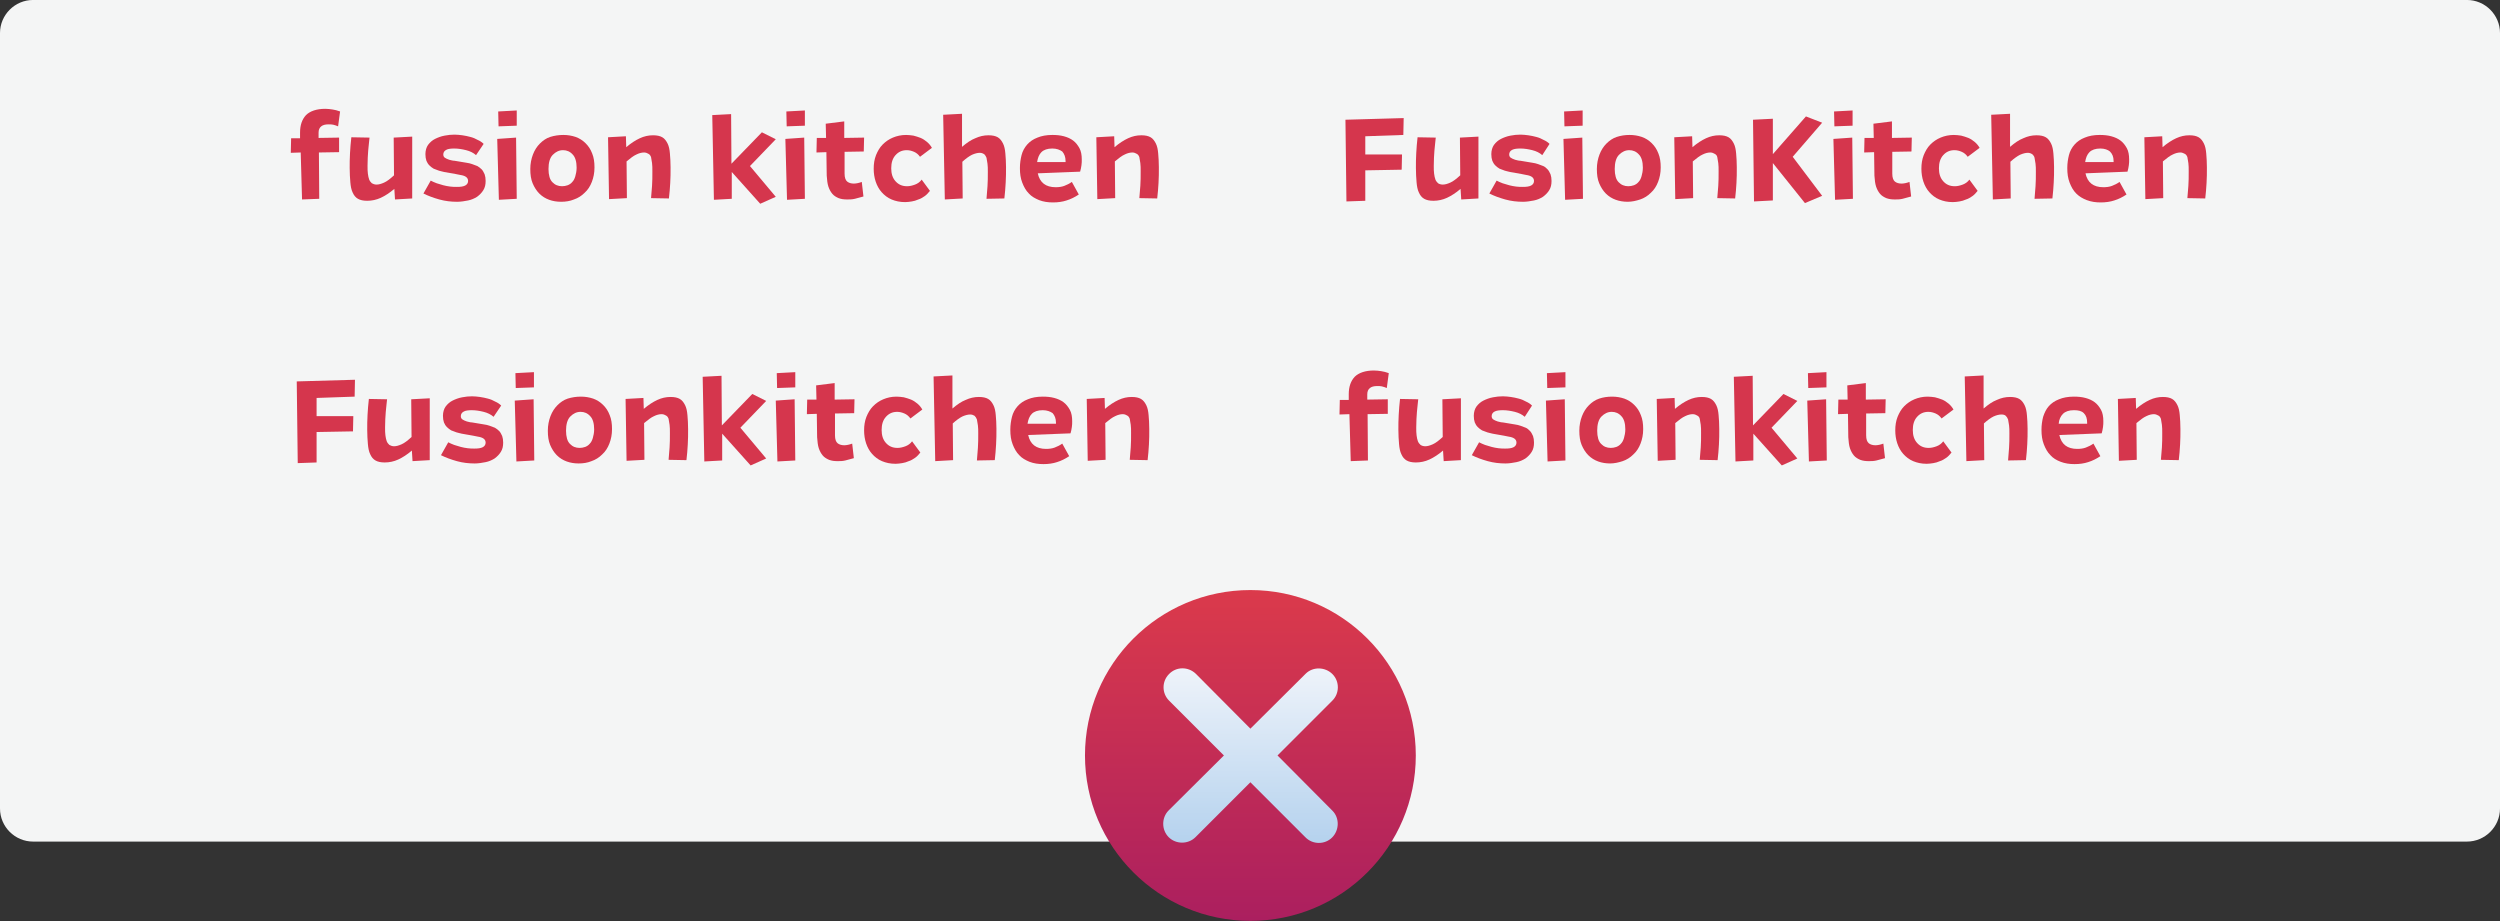 <?xml version="1.0" encoding="utf-8"?>
<!-- Generator: Adobe Illustrator 26.0.3, SVG Export Plug-In . SVG Version: 6.00 Build 0)  -->
<svg version="1.1" id="Layer_1" xmlns="http://www.w3.org/2000/svg" xmlns:xlink="http://www.w3.org/1999/xlink" x="0px" y="0px"
	 viewBox="0 0 755.7 278.4" style="enable-background:new 0 0 755.7 278.4;" xml:space="preserve">
<rect x="0" y="0" width="755.7" height="278.4" fill="#333333" stroke="none"/>
<style type="text/css">
	.st0{fill:#F4F5F5;}
	.st1{enable-background:new    ;}
	.st2{fill:#D5364D;}
	.st3{fill:url(#Ellipse_1391_00000014623614973593933190000005213587469283216287_);}
	.st4{fill-rule:evenodd;clip-rule:evenodd;fill:url(#Path_11388_00000161606677977187470830000014088200515661161622_);}
</style>
<g id="Group_17080" transform="translate(-1032 -7598.607)">
	<path id="Rectangle_6484" class="st0" d="M1042,7598.6h735.7c5.5,0,10,4.5,10,10V7843c0,5.5-4.5,10-10,10H1042c-5.5,0-10-4.5-10-10
		v-234.4C1032,7603.1,1036.5,7598.6,1042,7598.6z"/>
	<g class="st1">
		<path class="st2" d="M1134.5,7644.6l-6.1,0.1l0.1,14l-5.2,0.2l-0.4-14.2l-3,0.1l0.1-4.4h2.7l0-1.7c0-2.3,0.6-4,1.8-5.3
			c1.2-1.2,3.2-1.9,5.8-1.9c0.8,0,1.5,0.1,2.2,0.2c0.7,0.1,1.5,0.3,2.3,0.6l-0.6,4.5c-0.5-0.2-1-0.4-1.5-0.5
			c-0.4-0.1-0.9-0.1-1.4-0.1c-1,0-1.7,0.2-2.2,0.6s-0.8,1-0.8,1.9v1.6l6.2-0.1L1134.5,7644.6z"/>
		<path class="st2" d="M1156.6,7658.6l-5.2,0.3l-0.2-3.2c-1.4,1.2-2.8,2.1-4.1,2.7c-1.3,0.6-2.7,0.9-4.1,0.9c-1.2,0-2.1-0.2-2.8-0.6
			c-0.7-0.4-1.2-1-1.6-1.9c-0.4-0.8-0.6-1.9-0.7-3.1c-0.1-1.2-0.2-2.7-0.2-4.3c0-1.4,0-2.9,0.1-4.5c0.1-1.6,0.2-3.2,0.4-4.8l5.5,0.1
			c-0.1,1.3-0.3,2.5-0.4,3.9c-0.1,1.3-0.2,2.9-0.2,4.6c0,0.9,0,1.8,0.1,2.4c0.1,0.7,0.2,1.3,0.4,1.8c0.2,0.5,0.5,0.8,0.8,1.1
			c0.4,0.2,0.8,0.4,1.4,0.4c0.7,0,1.4-0.2,2.3-0.6c0.9-0.4,1.8-1.1,3-2.2l-0.1-11.4l5.6-0.3L1156.6,7658.6z"/>
		<path class="st2" d="M1175.9,7645.5c-0.8-0.7-1.8-1.2-3-1.5c-1.2-0.3-2.4-0.5-3.6-0.5c-1,0-1.9,0.1-2.4,0.4
			c-0.6,0.3-0.9,0.8-0.9,1.4c0,0.5,0.2,0.8,0.5,1c0.3,0.2,0.7,0.4,1.3,0.6c0.5,0.1,1,0.3,1.6,0.3c0.6,0.1,1.2,0.2,1.8,0.3
			c0.6,0.1,1.2,0.2,1.8,0.3c0.6,0.1,1.2,0.2,1.7,0.4c0.6,0.2,1.1,0.4,1.6,0.6c0.5,0.3,0.9,0.6,1.3,1c0.4,0.4,0.6,0.9,0.9,1.5
			c0.2,0.6,0.3,1.2,0.3,2c0,1.1-0.2,2-0.7,2.8c-0.5,0.8-1.1,1.4-1.9,2c-0.8,0.5-1.7,0.9-2.7,1.1c-1,0.2-2.2,0.4-3.3,0.4
			c-1.8,0-3.6-0.2-5.4-0.7c-1.8-0.5-3.4-1.1-4.8-1.8l2.2-3.9c0.5,0.3,1.1,0.5,1.8,0.8c0.7,0.2,1.3,0.4,2,0.6
			c0.7,0.2,1.4,0.3,2.1,0.4c0.7,0.1,1.4,0.1,2,0.1c1.1,0,1.9-0.1,2.5-0.4c0.6-0.3,0.9-0.8,0.9-1.4c0-0.5-0.2-0.9-0.6-1.2
			c-0.4-0.3-1-0.5-1.7-0.6c-0.4-0.1-0.9-0.2-1.5-0.3c-0.5-0.1-1.1-0.2-1.7-0.3c-0.6-0.1-1.2-0.2-1.7-0.3c-0.6-0.1-1.1-0.3-1.6-0.4
			c-0.5-0.2-1.1-0.4-1.6-0.6c-0.5-0.3-0.9-0.6-1.3-1c-0.4-0.4-0.7-0.9-0.9-1.4c-0.2-0.6-0.3-1.2-0.3-2c0-1.1,0.3-2.1,0.8-2.8
			c0.6-0.8,1.3-1.4,2.1-1.8s1.8-0.8,2.9-1c1-0.2,2-0.3,3-0.3c0.8,0,1.6,0.1,2.4,0.2c0.8,0.1,1.6,0.3,2.4,0.5s1.5,0.5,2.2,0.9
			c0.7,0.3,1.3,0.7,1.8,1.2L1175.9,7645.5z"/>
		<path class="st2" d="M1188.2,7658.7l-5.4,0.3l-0.5-18.4l5.7-0.4L1188.2,7658.7z M1188.2,7636.6l-5.5,0.2l-0.1-4.5l5.6-0.3V7636.6z
			"/>
		<path class="st2" d="M1202.3,7639.4c1.3,0,2.5,0.2,3.7,0.6c1.1,0.4,2.1,1,3,1.9s1.5,1.8,2,3.1c0.5,1.2,0.7,2.6,0.7,4.2
			c0,1.7-0.3,3.1-0.8,4.4s-1.2,2.4-2.2,3.3c-0.9,0.9-2,1.6-3.2,2c-1.2,0.5-2.5,0.7-3.9,0.7c-1.3,0-2.5-0.2-3.6-0.6s-2.1-1-3-1.9
			c-0.8-0.8-1.5-1.9-2-3.1c-0.5-1.2-0.7-2.6-0.7-4.3c0-1.6,0.3-3.1,0.8-4.4s1.2-2.4,2.1-3.3c0.9-0.9,1.9-1.6,3.1-2
			C1199.6,7639.6,1200.9,7639.4,1202.3,7639.4z M1202.2,7644c-1.2,0-2.2,0.5-3.1,1.4c-0.9,0.9-1.3,2.4-1.3,4.3
			c0,0.9,0.1,1.7,0.3,2.4c0.2,0.7,0.5,1.2,0.9,1.6c0.4,0.4,0.8,0.7,1.3,0.9c0.5,0.2,1,0.3,1.6,0.3c0.6,0,1.1-0.1,1.7-0.3
			c0.5-0.2,1-0.5,1.4-1c0.4-0.4,0.7-1,0.9-1.7c0.2-0.7,0.4-1.6,0.4-2.6c0-1.8-0.4-3.2-1.2-4C1204.3,7644.4,1203.3,7644,1202.2,7644z
			"/>
		<path class="st2" d="M1221.3,7643.1c1.4-1.2,2.8-2.1,4.1-2.7s2.6-0.9,4-0.9c1.2,0,2.1,0.2,2.8,0.6c0.7,0.4,1.2,1.1,1.6,1.9
			c0.4,0.8,0.6,1.8,0.7,3c0.1,1.2,0.2,2.6,0.2,4.2c0,1.6,0,3.2-0.1,4.7c-0.1,1.6-0.2,3.1-0.4,4.7l-5.4-0.1c0.1-1.2,0.2-2.5,0.3-3.7
			c0.1-1.3,0.1-2.8,0.1-4.4c0-0.9,0-1.8-0.1-2.5s-0.2-1.3-0.3-1.8c-0.2-0.5-0.4-0.8-0.8-1c-0.3-0.2-0.8-0.4-1.3-0.4
			c-0.7,0-1.5,0.2-2.3,0.6c-0.9,0.4-1.8,1.1-3,2.1l0.1,11.1l-5.4,0.3l-0.3-18.7l5.4-0.3L1221.3,7643.1z"/>
		<path class="st2" d="M1258.7,7648.8l7.8,9.3l-4.7,2.1l-8.6-9.6l0,8.1l-5.4,0.3l-0.5-25.6l5.7-0.3l0.1,15l9.2-9.5l4.2,2.1
			L1258.7,7648.8z"/>
		<path class="st2" d="M1275.3,7658.7l-5.4,0.3l-0.5-18.4l5.7-0.4L1275.3,7658.7z M1275.3,7636.6l-5.5,0.2l-0.1-4.5l5.6-0.3V7636.6z
			"/>
		<path class="st2" d="M1293.1,7644.4l-5.8,0.1l0,6.6c0,1.2,0.3,2,0.8,2.4s1.2,0.6,2,0.6c0.7,0,1.6-0.2,2.4-0.5l0.5,4.4
			c-1,0.3-1.8,0.5-2.6,0.7c-0.8,0.2-1.6,0.2-2.3,0.2c-1,0-1.8-0.1-2.6-0.4c-0.7-0.3-1.4-0.7-1.9-1.3c-0.5-0.6-0.9-1.3-1.2-2.2
			s-0.4-2-0.5-3.3l-0.1-7.1l-3,0.1l0.1-4.4l2.8,0l-0.1-4.3l5.6-0.7v5l6-0.1L1293.1,7644.4z"/>
		<path class="st2" d="M1310.1,7646c-0.5-0.7-1.1-1.2-1.8-1.5c-0.7-0.3-1.4-0.5-2.2-0.5c-1.4,0-2.5,0.5-3.4,1.5
			c-0.9,1-1.3,2.3-1.3,4c0,1.6,0.4,2.9,1.3,3.9c0.9,1,2,1.5,3.5,1.5c0.8,0,1.6-0.2,2.4-0.5c0.8-0.3,1.5-0.8,2-1.5l2.5,3.4
			c-0.5,0.6-1,1.2-1.6,1.6c-0.6,0.4-1.2,0.8-1.9,1c-0.7,0.3-1.3,0.5-2,0.6c-0.7,0.1-1.3,0.2-2,0.2c-1.6,0-2.9-0.3-4.1-0.8
			c-1.2-0.5-2.2-1.3-3-2.2c-0.8-0.9-1.4-2-1.8-3.2c-0.4-1.2-0.6-2.5-0.6-3.9c0-1.5,0.2-2.8,0.7-4.1c0.5-1.2,1.1-2.3,2-3.2
			c0.9-0.9,1.9-1.6,3.1-2.1s2.5-0.8,4-0.8c0.7,0,1.5,0.1,2.2,0.2c0.7,0.2,1.5,0.4,2.2,0.7c0.7,0.3,1.3,0.7,1.9,1.2
			c0.6,0.5,1.1,1.1,1.5,1.8L1310.1,7646z"/>
		<path class="st2" d="M1330.2,7658.7c0.1-1.3,0.2-2.5,0.3-3.8c0.1-1.3,0.1-2.8,0.1-4.4c0-0.9,0-1.7-0.1-2.4s-0.2-1.3-0.3-1.8
			c-0.2-0.5-0.4-0.8-0.7-1.1c-0.3-0.2-0.8-0.4-1.3-0.4c-0.7,0-1.5,0.2-2.4,0.6c-0.8,0.4-1.8,1.1-2.9,2.1l0.1,11.1l-5.4,0.3
			l-0.5-25.6l5.7-0.3l0,10c1.4-1.2,2.7-2.1,4-2.6c1.3-0.6,2.6-0.9,4-0.9c1.2,0,2.1,0.2,2.8,0.6c0.7,0.4,1.2,1.1,1.6,1.9
			s0.6,1.8,0.7,3c0.1,1.2,0.2,2.6,0.2,4.1c0,1.6,0,3.2-0.1,4.7c-0.1,1.6-0.2,3.2-0.4,4.8L1330.2,7658.7z"/>
		<path class="st2" d="M1345.7,7651c0.6,2.8,2.4,4.2,5.4,4.2c0.9,0,1.8-0.1,2.6-0.4c0.8-0.3,1.6-0.7,2.3-1.2l2.1,3.8
			c-1.2,0.8-2.4,1.4-3.7,1.8c-1.2,0.4-2.6,0.6-4.1,0.6c-1.5,0-2.9-0.2-4.2-0.7c-1.2-0.5-2.3-1.1-3.1-2c-0.9-0.9-1.5-2-2-3.3
			c-0.5-1.3-0.7-2.7-0.7-4.4c0-1.4,0.2-2.7,0.5-3.9s0.9-2.3,1.7-3.2c0.8-0.9,1.8-1.6,3.1-2.1c1.2-0.5,2.7-0.8,4.5-0.8
			c1.2,0,2.4,0.1,3.5,0.4c1.1,0.3,2,0.7,2.8,1.3c0.8,0.6,1.4,1.4,1.9,2.3c0.5,0.9,0.7,2.1,0.7,3.4c0,0.6,0,1.2-0.1,1.8
			s-0.2,1.3-0.4,1.9L1345.7,7651z M1350.1,7643.5c-1.5,0-2.6,0.4-3.3,1.1c-0.7,0.7-1.1,1.7-1.3,3l8.6,0v-0.3c0-1.3-0.4-2.2-1-2.9
			C1352.4,7643.9,1351.4,7643.5,1350.1,7643.5z"/>
		<path class="st2" d="M1368.9,7643.1c1.4-1.2,2.8-2.1,4.1-2.7s2.6-0.9,4-0.9c1.2,0,2.1,0.2,2.8,0.6c0.7,0.4,1.2,1.1,1.6,1.9
			c0.4,0.8,0.6,1.8,0.7,3c0.1,1.2,0.2,2.6,0.2,4.2c0,1.6,0,3.2-0.1,4.7c-0.1,1.6-0.2,3.1-0.4,4.7l-5.4-0.1c0.1-1.2,0.2-2.5,0.3-3.7
			c0.1-1.3,0.1-2.8,0.1-4.4c0-0.9,0-1.8-0.1-2.5s-0.2-1.3-0.3-1.8c-0.2-0.5-0.4-0.8-0.8-1c-0.3-0.2-0.8-0.4-1.3-0.4
			c-0.7,0-1.5,0.2-2.3,0.6c-0.9,0.4-1.8,1.1-3,2.1l0.1,11.1l-5.4,0.3l-0.3-18.7l5.4-0.3L1368.9,7643.1z"/>
	</g>
	<g class="st1">
		<path class="st2" d="M1139.2,7718.5l-11.5,0.4l0,5.5l11.1,0l-0.1,4.6l-11,0.2v9.2l-5.7,0.2l-0.3-24.7l17.6-0.5L1139.2,7718.5z"/>
		<path class="st2" d="M1161.9,7737.7l-5.2,0.3l-0.2-3.2c-1.4,1.2-2.8,2.1-4.1,2.7c-1.3,0.6-2.7,0.9-4.1,0.9c-1.2,0-2.1-0.2-2.8-0.6
			c-0.7-0.4-1.2-1-1.6-1.9c-0.4-0.8-0.6-1.9-0.7-3.1c-0.1-1.2-0.2-2.7-0.2-4.3c0-1.4,0-2.9,0.1-4.5c0.1-1.6,0.2-3.2,0.4-4.8l5.5,0.1
			c-0.1,1.3-0.3,2.5-0.4,3.9c-0.1,1.3-0.2,2.9-0.2,4.6c0,0.9,0,1.8,0.1,2.4c0.1,0.7,0.2,1.3,0.4,1.8c0.2,0.5,0.5,0.8,0.8,1.1
			c0.4,0.2,0.8,0.4,1.4,0.4c0.7,0,1.4-0.2,2.3-0.6c0.9-0.4,1.8-1.1,3-2.2l-0.1-11.4l5.6-0.3L1161.9,7737.7z"/>
		<path class="st2" d="M1181.2,7724.6c-0.8-0.7-1.8-1.2-3-1.5c-1.2-0.3-2.4-0.5-3.6-0.5c-1,0-1.9,0.1-2.4,0.4
			c-0.6,0.3-0.9,0.8-0.9,1.4c0,0.5,0.2,0.8,0.5,1c0.3,0.2,0.7,0.4,1.3,0.6c0.5,0.1,1,0.3,1.6,0.3c0.6,0.1,1.2,0.2,1.8,0.3
			c0.6,0.1,1.2,0.2,1.8,0.3c0.6,0.1,1.2,0.2,1.7,0.4c0.6,0.2,1.1,0.4,1.6,0.6c0.5,0.3,0.9,0.6,1.3,1c0.4,0.4,0.6,0.9,0.9,1.5
			c0.2,0.6,0.3,1.2,0.3,2c0,1.1-0.2,2-0.7,2.8c-0.5,0.8-1.1,1.4-1.9,2c-0.8,0.5-1.7,0.9-2.7,1.1c-1,0.2-2.2,0.4-3.3,0.4
			c-1.8,0-3.6-0.2-5.4-0.7c-1.8-0.5-3.4-1.1-4.8-1.8l2.2-3.9c0.5,0.3,1.1,0.5,1.8,0.8c0.7,0.2,1.3,0.4,2,0.6
			c0.7,0.2,1.4,0.3,2.1,0.4c0.7,0.1,1.4,0.1,2,0.1c1.1,0,1.9-0.1,2.5-0.4c0.6-0.3,0.9-0.8,0.9-1.4c0-0.5-0.2-0.9-0.6-1.2
			c-0.4-0.3-1-0.5-1.7-0.6c-0.4-0.1-0.9-0.2-1.5-0.3c-0.5-0.1-1.1-0.2-1.7-0.3c-0.6-0.1-1.2-0.2-1.7-0.3c-0.6-0.1-1.1-0.3-1.6-0.4
			c-0.5-0.2-1.1-0.4-1.6-0.6c-0.5-0.3-0.9-0.6-1.3-1c-0.4-0.4-0.7-0.9-0.9-1.4c-0.2-0.6-0.3-1.2-0.3-2c0-1.1,0.3-2.1,0.8-2.8
			c0.6-0.8,1.3-1.4,2.1-1.8s1.8-0.8,2.9-1c1-0.2,2-0.3,3-0.3c0.8,0,1.6,0.1,2.4,0.2c0.8,0.1,1.6,0.3,2.4,0.5s1.5,0.5,2.2,0.9
			c0.7,0.3,1.3,0.7,1.8,1.2L1181.2,7724.6z"/>
		<path class="st2" d="M1193.5,7737.8l-5.4,0.3l-0.5-18.4l5.7-0.4L1193.5,7737.8z M1193.4,7715.7l-5.5,0.2l-0.1-4.5l5.6-0.3V7715.7z
			"/>
		<path class="st2" d="M1207.6,7718.5c1.3,0,2.5,0.2,3.7,0.6c1.1,0.4,2.1,1,3,1.9s1.5,1.8,2,3.1c0.5,1.2,0.7,2.6,0.7,4.2
			c0,1.7-0.3,3.1-0.8,4.4s-1.2,2.4-2.2,3.3c-0.9,0.9-2,1.6-3.2,2c-1.2,0.5-2.5,0.7-3.9,0.7c-1.3,0-2.5-0.2-3.6-0.6s-2.1-1-3-1.9
			c-0.8-0.8-1.5-1.9-2-3.1c-0.5-1.2-0.7-2.6-0.7-4.3c0-1.6,0.3-3.1,0.8-4.4s1.2-2.4,2.1-3.3c0.9-0.9,1.9-1.6,3.1-2
			C1204.9,7718.7,1206.2,7718.5,1207.6,7718.5z M1207.5,7723.1c-1.2,0-2.2,0.5-3.1,1.4c-0.9,0.9-1.3,2.4-1.3,4.3
			c0,0.9,0.1,1.7,0.3,2.4c0.2,0.7,0.5,1.2,0.9,1.6c0.4,0.4,0.8,0.7,1.3,0.9c0.5,0.2,1,0.3,1.6,0.3c0.6,0,1.1-0.1,1.7-0.3
			c0.5-0.2,1-0.5,1.4-1c0.4-0.4,0.7-1,0.9-1.7c0.2-0.7,0.4-1.6,0.4-2.6c0-1.8-0.4-3.2-1.2-4
			C1209.6,7723.5,1208.6,7723.1,1207.5,7723.1z"/>
		<path class="st2" d="M1226.6,7722.2c1.4-1.2,2.8-2.1,4.1-2.7s2.6-0.9,4-0.9c1.2,0,2.1,0.2,2.8,0.6c0.7,0.4,1.2,1.1,1.6,1.9
			c0.4,0.8,0.6,1.8,0.7,3c0.1,1.2,0.2,2.6,0.2,4.2c0,1.6,0,3.2-0.1,4.7c-0.1,1.6-0.2,3.1-0.4,4.7l-5.4-0.1c0.1-1.2,0.2-2.5,0.3-3.7
			c0.1-1.3,0.1-2.8,0.1-4.4c0-0.9,0-1.8-0.1-2.5s-0.2-1.3-0.3-1.8c-0.2-0.5-0.4-0.8-0.8-1c-0.3-0.2-0.8-0.4-1.3-0.4
			c-0.7,0-1.5,0.2-2.3,0.6c-0.9,0.4-1.8,1.1-3,2.1l0.1,11.1l-5.4,0.3l-0.3-18.7l5.4-0.3L1226.6,7722.2z"/>
		<path class="st2" d="M1255.8,7727.9l7.8,9.3l-4.7,2.1l-8.6-9.6l0,8.1l-5.4,0.3l-0.5-25.6l5.7-0.3l0.1,15l9.2-9.5l4.2,2.1
			L1255.8,7727.9z"/>
		<path class="st2" d="M1272.4,7737.8l-5.4,0.3l-0.5-18.4l5.7-0.4L1272.4,7737.8z M1272.4,7715.7l-5.5,0.2l-0.1-4.5l5.6-0.3V7715.7z
			"/>
		<path class="st2" d="M1290.2,7723.5l-5.8,0.1l0,6.6c0,1.2,0.3,2,0.8,2.4s1.2,0.6,2,0.6c0.7,0,1.6-0.2,2.4-0.5l0.5,4.4
			c-1,0.3-1.8,0.5-2.6,0.7c-0.8,0.2-1.6,0.2-2.3,0.2c-1,0-1.8-0.1-2.6-0.4c-0.7-0.3-1.4-0.7-1.9-1.3c-0.5-0.6-0.9-1.3-1.2-2.2
			s-0.4-2-0.5-3.3l-0.1-7.1l-3,0.1l0.1-4.4l2.8,0l-0.1-4.3l5.6-0.7v5l6-0.1L1290.2,7723.5z"/>
		<path class="st2" d="M1307.2,7725.1c-0.5-0.7-1.1-1.2-1.8-1.5c-0.7-0.3-1.4-0.5-2.2-0.5c-1.4,0-2.5,0.5-3.4,1.5
			c-0.9,1-1.3,2.3-1.3,4c0,1.6,0.4,2.9,1.3,3.9c0.9,1,2,1.5,3.5,1.5c0.8,0,1.6-0.2,2.4-0.5c0.8-0.3,1.5-0.8,2-1.5l2.5,3.4
			c-0.5,0.6-1,1.2-1.6,1.6c-0.6,0.4-1.2,0.8-1.9,1c-0.7,0.3-1.3,0.5-2,0.6c-0.7,0.1-1.3,0.2-2,0.2c-1.6,0-2.9-0.3-4.1-0.8
			c-1.2-0.5-2.2-1.3-3-2.2c-0.8-0.9-1.4-2-1.8-3.2c-0.4-1.2-0.6-2.5-0.6-3.9c0-1.5,0.2-2.8,0.7-4.1c0.5-1.2,1.1-2.3,2-3.2
			c0.9-0.9,1.9-1.6,3.1-2.1s2.5-0.8,4-0.8c0.7,0,1.5,0.1,2.2,0.2c0.7,0.2,1.5,0.4,2.2,0.7c0.7,0.3,1.3,0.7,1.9,1.2
			c0.6,0.5,1.1,1.1,1.5,1.8L1307.2,7725.1z"/>
		<path class="st2" d="M1327.3,7737.8c0.1-1.3,0.2-2.5,0.3-3.8c0.1-1.3,0.1-2.8,0.1-4.4c0-0.9,0-1.7-0.1-2.4s-0.2-1.3-0.3-1.8
			c-0.2-0.5-0.4-0.8-0.7-1.1c-0.3-0.2-0.8-0.4-1.3-0.4c-0.7,0-1.5,0.2-2.4,0.6c-0.8,0.4-1.8,1.1-2.9,2.1l0.1,11.1l-5.4,0.3
			l-0.5-25.6l5.7-0.3l0,10c1.4-1.2,2.7-2.1,4-2.6c1.3-0.6,2.6-0.9,4-0.9c1.2,0,2.1,0.2,2.8,0.6c0.7,0.4,1.2,1.1,1.6,1.9
			s0.6,1.8,0.7,3c0.1,1.2,0.2,2.6,0.2,4.1c0,1.6,0,3.2-0.1,4.7c-0.1,1.6-0.2,3.2-0.4,4.8L1327.3,7737.8z"/>
		<path class="st2" d="M1342.8,7730.1c0.6,2.8,2.4,4.2,5.4,4.2c0.9,0,1.8-0.1,2.6-0.4c0.8-0.3,1.6-0.7,2.3-1.2l2.1,3.8
			c-1.2,0.8-2.4,1.4-3.7,1.8c-1.2,0.4-2.6,0.6-4.1,0.6c-1.5,0-2.9-0.2-4.2-0.7c-1.2-0.5-2.3-1.1-3.1-2c-0.9-0.9-1.5-2-2-3.3
			c-0.5-1.3-0.7-2.7-0.7-4.4c0-1.4,0.2-2.7,0.5-3.9s0.9-2.3,1.7-3.2c0.8-0.9,1.8-1.6,3.1-2.1c1.2-0.5,2.7-0.8,4.5-0.8
			c1.2,0,2.4,0.1,3.5,0.4c1.1,0.3,2,0.7,2.8,1.3c0.8,0.6,1.4,1.4,1.9,2.3c0.5,0.9,0.7,2.1,0.7,3.4c0,0.6,0,1.2-0.1,1.8
			s-0.2,1.3-0.4,1.9L1342.8,7730.1z M1347.2,7722.6c-1.5,0-2.6,0.4-3.3,1.1c-0.7,0.7-1.1,1.7-1.3,3l8.6,0v-0.3c0-1.3-0.4-2.2-1-2.9
			C1349.5,7723,1348.5,7722.6,1347.2,7722.6z"/>
		<path class="st2" d="M1366,7722.2c1.4-1.2,2.8-2.1,4.1-2.7s2.6-0.9,4-0.9c1.2,0,2.1,0.2,2.8,0.6c0.7,0.4,1.2,1.1,1.6,1.9
			c0.4,0.8,0.6,1.8,0.7,3c0.1,1.2,0.2,2.6,0.2,4.2c0,1.6,0,3.2-0.1,4.7c-0.1,1.6-0.2,3.1-0.4,4.7l-5.4-0.1c0.1-1.2,0.2-2.5,0.3-3.7
			c0.1-1.3,0.1-2.8,0.1-4.4c0-0.9,0-1.8-0.1-2.5s-0.2-1.3-0.3-1.8c-0.2-0.5-0.4-0.8-0.8-1c-0.3-0.2-0.8-0.4-1.3-0.4
			c-0.7,0-1.5,0.2-2.3,0.6c-0.9,0.4-1.8,1.1-3,2.1l0.1,11.1l-5.4,0.3l-0.3-18.7l5.4-0.3L1366,7722.2z"/>
	</g>
	<g class="st1">
		<path class="st2" d="M1456.2,7639.4l-11.5,0.4l0,5.5l11.1,0l-0.1,4.6l-11,0.2v9.2l-5.7,0.2l-0.3-24.7l17.6-0.5L1456.2,7639.4z"/>
		<path class="st2" d="M1478.9,7658.6l-5.2,0.3l-0.2-3.2c-1.4,1.2-2.8,2.1-4.1,2.7c-1.3,0.6-2.7,0.9-4.1,0.9c-1.2,0-2.1-0.2-2.8-0.6
			s-1.2-1-1.6-1.9c-0.4-0.8-0.6-1.9-0.7-3.1c-0.1-1.2-0.2-2.7-0.2-4.3c0-1.4,0-2.9,0.1-4.5s0.2-3.2,0.4-4.8l5.5,0.1
			c-0.1,1.3-0.3,2.5-0.4,3.9c-0.1,1.3-0.2,2.9-0.2,4.6c0,0.9,0,1.8,0.1,2.4c0.1,0.7,0.2,1.3,0.4,1.8c0.2,0.5,0.5,0.8,0.8,1.1
			c0.3,0.2,0.8,0.4,1.4,0.4c0.7,0,1.4-0.2,2.3-0.6c0.9-0.4,1.8-1.1,3-2.2l-0.1-11.4l5.6-0.3L1478.9,7658.6z"/>
		<path class="st2" d="M1498.2,7645.5c-0.8-0.7-1.8-1.2-3-1.5c-1.2-0.3-2.4-0.5-3.6-0.5c-1.1,0-1.9,0.1-2.5,0.4s-0.9,0.8-0.9,1.4
			c0,0.5,0.2,0.8,0.5,1c0.3,0.2,0.7,0.4,1.3,0.6c0.5,0.1,1,0.3,1.6,0.3c0.6,0.1,1.2,0.2,1.8,0.3c0.6,0.1,1.2,0.2,1.8,0.3
			c0.6,0.1,1.2,0.2,1.7,0.4c0.6,0.2,1.1,0.4,1.6,0.6s0.9,0.6,1.3,1s0.6,0.9,0.9,1.5c0.2,0.6,0.3,1.2,0.3,2c0,1.1-0.2,2-0.7,2.8
			c-0.5,0.8-1.1,1.4-1.9,2c-0.8,0.5-1.7,0.9-2.7,1.1s-2.2,0.4-3.3,0.4c-1.8,0-3.6-0.2-5.4-0.7c-1.8-0.5-3.4-1.1-4.8-1.8l2.2-3.9
			c0.5,0.3,1.1,0.5,1.8,0.8c0.7,0.2,1.3,0.4,2,0.6c0.7,0.2,1.4,0.3,2.1,0.4c0.7,0.1,1.4,0.1,2,0.1c1.1,0,1.9-0.1,2.5-0.4
			c0.6-0.3,0.9-0.8,0.9-1.4c0-0.5-0.2-0.9-0.6-1.2c-0.4-0.3-1-0.5-1.7-0.6c-0.4-0.1-0.9-0.2-1.5-0.3c-0.5-0.1-1.1-0.2-1.7-0.3
			c-0.6-0.1-1.2-0.2-1.7-0.3c-0.6-0.1-1.1-0.3-1.6-0.4c-0.5-0.2-1.1-0.4-1.6-0.6c-0.5-0.3-0.9-0.6-1.3-1c-0.4-0.4-0.7-0.9-0.9-1.4
			c-0.2-0.6-0.3-1.2-0.3-2c0-1.1,0.3-2.1,0.8-2.8c0.6-0.8,1.3-1.4,2.1-1.8s1.8-0.8,2.9-1c1-0.2,2-0.3,3-0.3c0.8,0,1.6,0.1,2.4,0.2
			c0.8,0.1,1.6,0.3,2.4,0.5s1.5,0.5,2.2,0.9c0.7,0.3,1.3,0.7,1.8,1.2L1498.2,7645.5z"/>
		<path class="st2" d="M1510.5,7658.7l-5.4,0.3l-0.5-18.4l5.7-0.4L1510.5,7658.7z M1510.4,7636.6l-5.5,0.2l-0.1-4.5l5.6-0.3V7636.6z
			"/>
		<path class="st2" d="M1524.6,7639.4c1.3,0,2.5,0.2,3.7,0.6c1.1,0.4,2.1,1,3,1.9s1.5,1.8,2,3.1c0.5,1.2,0.7,2.6,0.7,4.2
			c0,1.7-0.3,3.1-0.8,4.4c-0.5,1.3-1.2,2.4-2.2,3.3c-0.9,0.9-2,1.6-3.2,2s-2.5,0.7-3.8,0.7c-1.3,0-2.5-0.2-3.6-0.6s-2.1-1-3-1.9
			c-0.8-0.8-1.5-1.9-2-3.1c-0.5-1.2-0.7-2.6-0.7-4.3c0-1.6,0.3-3.1,0.8-4.4c0.5-1.3,1.2-2.4,2.1-3.3c0.9-0.9,1.9-1.6,3.1-2
			C1521.9,7639.6,1523.2,7639.4,1524.6,7639.4z M1524.5,7644c-1.2,0-2.2,0.5-3.1,1.4c-0.9,0.9-1.3,2.4-1.3,4.3
			c0,0.9,0.1,1.7,0.3,2.4c0.2,0.7,0.5,1.2,0.9,1.6s0.8,0.7,1.3,0.9s1,0.3,1.6,0.3c0.6,0,1.1-0.1,1.7-0.3c0.5-0.2,1-0.5,1.4-1
			c0.4-0.4,0.7-1,0.9-1.7c0.2-0.7,0.4-1.6,0.4-2.6c0-1.8-0.4-3.2-1.2-4C1526.6,7644.4,1525.6,7644,1524.5,7644z"/>
		<path class="st2" d="M1543.6,7643.1c1.4-1.2,2.8-2.1,4.1-2.7s2.6-0.9,4-0.9c1.2,0,2.1,0.2,2.8,0.6c0.7,0.4,1.2,1.1,1.6,1.9
			c0.4,0.8,0.6,1.8,0.7,3c0.1,1.2,0.2,2.6,0.2,4.2c0,1.6,0,3.2-0.1,4.7c-0.1,1.6-0.2,3.1-0.4,4.7l-5.4-0.1c0.1-1.2,0.2-2.5,0.3-3.7
			c0.1-1.3,0.1-2.8,0.1-4.4c0-0.9,0-1.8-0.1-2.5s-0.2-1.3-0.3-1.8s-0.4-0.8-0.8-1c-0.3-0.2-0.8-0.4-1.3-0.4c-0.7,0-1.5,0.2-2.3,0.6
			c-0.9,0.4-1.8,1.1-3,2.1l0.1,11.1l-5.4,0.3l-0.3-18.7l5.4-0.3L1543.6,7643.1z"/>
		<path class="st2" d="M1567.9,7645.2l10-11.4l4.9,1.9l-8.9,10.3l8.9,11.8l-5.2,2.2l-9.7-12.1l0,11.3l-5.7,0.3l-0.3-24.7l6-0.3
			V7645.2z"/>
		<path class="st2" d="M1592.1,7658.7l-5.4,0.3l-0.5-18.4l5.7-0.4L1592.1,7658.7z M1592,7636.6l-5.5,0.2l-0.1-4.5l5.6-0.3V7636.6z"
			/>
		<path class="st2" d="M1609.8,7644.4l-5.8,0.1l0,6.6c0,1.2,0.3,2,0.8,2.4c0.5,0.4,1.2,0.6,2,0.6c0.7,0,1.6-0.2,2.4-0.5l0.5,4.4
			c-1,0.3-1.8,0.5-2.6,0.7c-0.8,0.2-1.6,0.2-2.3,0.2c-1,0-1.8-0.1-2.6-0.4c-0.7-0.3-1.4-0.7-1.9-1.3c-0.5-0.6-0.9-1.3-1.2-2.2
			s-0.4-2-0.5-3.3l-0.1-7.1l-3,0.1l0.1-4.4l2.8,0l-0.1-4.3l5.6-0.7v5l6-0.1L1609.8,7644.4z"/>
		<path class="st2" d="M1626.8,7646c-0.5-0.7-1.1-1.2-1.8-1.5s-1.4-0.5-2.2-0.5c-1.4,0-2.5,0.5-3.4,1.5c-0.9,1-1.3,2.3-1.3,4
			c0,1.6,0.4,2.9,1.3,3.9c0.9,1,2,1.5,3.5,1.5c0.8,0,1.6-0.2,2.4-0.5c0.8-0.3,1.5-0.8,2-1.5l2.5,3.4c-0.5,0.6-1,1.2-1.6,1.6
			c-0.6,0.4-1.2,0.8-1.9,1c-0.7,0.3-1.3,0.5-2,0.6c-0.7,0.1-1.3,0.2-2,0.2c-1.6,0-2.9-0.3-4.1-0.8c-1.2-0.5-2.2-1.3-3-2.2
			c-0.8-0.9-1.4-2-1.8-3.2c-0.4-1.2-0.6-2.5-0.6-3.9c0-1.5,0.2-2.8,0.7-4.1c0.5-1.2,1.1-2.3,2-3.2c0.9-0.9,1.9-1.6,3.1-2.1
			s2.5-0.8,4-0.8c0.7,0,1.5,0.1,2.2,0.2c0.7,0.2,1.5,0.4,2.2,0.7c0.7,0.3,1.3,0.7,1.9,1.2c0.6,0.5,1.1,1.1,1.5,1.8L1626.8,7646z"/>
		<path class="st2" d="M1647,7658.7c0.1-1.3,0.2-2.5,0.3-3.8s0.1-2.8,0.1-4.4c0-0.9,0-1.7-0.1-2.4s-0.2-1.3-0.3-1.8
			s-0.4-0.8-0.7-1.1c-0.3-0.2-0.8-0.4-1.3-0.4c-0.7,0-1.5,0.2-2.4,0.6c-0.8,0.4-1.8,1.1-2.9,2.1l0.1,11.1l-5.4,0.3l-0.5-25.6
			l5.7-0.3l0,10c1.4-1.2,2.7-2.1,4-2.6c1.3-0.6,2.6-0.9,4-0.9c1.2,0,2.1,0.2,2.8,0.6c0.7,0.4,1.2,1.1,1.6,1.9s0.6,1.8,0.7,3
			c0.1,1.2,0.2,2.6,0.2,4.1c0,1.6,0,3.2-0.1,4.7c-0.1,1.6-0.2,3.2-0.4,4.8L1647,7658.7z"/>
		<path class="st2" d="M1662.4,7651c0.6,2.8,2.4,4.2,5.4,4.2c0.9,0,1.8-0.1,2.6-0.4s1.6-0.7,2.3-1.2l2.1,3.8
			c-1.2,0.8-2.4,1.4-3.7,1.8c-1.2,0.4-2.6,0.6-4.1,0.6c-1.5,0-2.9-0.2-4.2-0.7s-2.3-1.1-3.2-2c-0.9-0.9-1.5-2-2-3.3
			c-0.5-1.3-0.7-2.7-0.7-4.4c0-1.4,0.2-2.7,0.5-3.9s0.9-2.3,1.7-3.2s1.8-1.6,3.1-2.1c1.2-0.5,2.7-0.8,4.5-0.8c1.2,0,2.4,0.1,3.5,0.4
			c1.1,0.3,2,0.7,2.8,1.3c0.8,0.6,1.4,1.4,1.9,2.3c0.5,0.9,0.7,2.1,0.7,3.4c0,0.6,0,1.2-0.1,1.8s-0.2,1.3-0.4,1.9L1662.4,7651z
			 M1666.9,7643.5c-1.5,0-2.6,0.4-3.3,1.1c-0.7,0.7-1.1,1.7-1.3,3l8.6,0v-0.3c0-1.3-0.4-2.2-1.1-2.9
			C1669.2,7643.9,1668.2,7643.5,1666.9,7643.5z"/>
		<path class="st2" d="M1685.7,7643.1c1.4-1.2,2.8-2.1,4.1-2.7s2.6-0.9,4-0.9c1.2,0,2.1,0.2,2.8,0.6c0.7,0.4,1.2,1.1,1.6,1.9
			c0.4,0.8,0.6,1.8,0.7,3c0.1,1.2,0.2,2.6,0.2,4.2c0,1.6,0,3.2-0.1,4.7c-0.1,1.6-0.2,3.1-0.4,4.7l-5.4-0.1c0.1-1.2,0.2-2.5,0.3-3.7
			c0.1-1.3,0.1-2.8,0.1-4.4c0-0.9,0-1.8-0.1-2.5s-0.2-1.3-0.3-1.8c-0.2-0.5-0.4-0.8-0.8-1s-0.8-0.4-1.3-0.4c-0.7,0-1.5,0.2-2.3,0.6
			c-0.9,0.4-1.8,1.1-3,2.1l0.1,11.1l-5.4,0.3l-0.3-18.7l5.4-0.3L1685.7,7643.1z"/>
	</g>
	<g class="st1">
		<path class="st2" d="M1451.5,7723.7l-6.1,0.1l0.1,14l-5.2,0.2l-0.4-14.2l-3,0.1l0.1-4.4h2.7l0-1.7c0-2.3,0.6-4,1.8-5.3
			c1.2-1.2,3.2-1.9,5.8-1.9c0.8,0,1.5,0.1,2.2,0.2c0.7,0.1,1.5,0.3,2.3,0.6l-0.6,4.5c-0.5-0.2-1-0.4-1.5-0.5
			c-0.4-0.1-0.9-0.1-1.4-0.1c-1,0-1.7,0.2-2.2,0.6c-0.5,0.4-0.8,1-0.8,1.9v1.6l6.2-0.1L1451.5,7723.7z"/>
		<path class="st2" d="M1473.6,7737.7l-5.2,0.3l-0.2-3.2c-1.4,1.2-2.8,2.1-4.1,2.7s-2.7,0.9-4.1,0.9c-1.2,0-2.1-0.2-2.8-0.6
			c-0.7-0.4-1.2-1-1.6-1.9c-0.4-0.8-0.6-1.9-0.7-3.1s-0.2-2.7-0.2-4.3c0-1.4,0-2.9,0.1-4.5c0.1-1.6,0.2-3.2,0.4-4.8l5.5,0.1
			c-0.1,1.3-0.3,2.5-0.4,3.9c-0.1,1.3-0.2,2.9-0.2,4.6c0,0.9,0,1.8,0.1,2.4c0.1,0.7,0.2,1.3,0.4,1.8c0.2,0.5,0.5,0.8,0.8,1.1
			c0.3,0.2,0.8,0.4,1.4,0.4c0.7,0,1.4-0.2,2.3-0.6c0.9-0.4,1.8-1.1,3-2.2l-0.1-11.4l5.6-0.3L1473.6,7737.7z"/>
		<path class="st2" d="M1492.9,7724.6c-0.8-0.7-1.8-1.2-3-1.5c-1.2-0.3-2.4-0.5-3.6-0.5c-1.1,0-1.9,0.1-2.5,0.4s-0.9,0.8-0.9,1.4
			c0,0.5,0.2,0.8,0.5,1c0.3,0.2,0.7,0.4,1.3,0.6c0.5,0.1,1,0.3,1.6,0.3c0.6,0.1,1.2,0.2,1.8,0.3c0.6,0.1,1.2,0.2,1.8,0.3
			c0.6,0.1,1.2,0.2,1.7,0.4c0.6,0.2,1.1,0.4,1.6,0.6s0.9,0.6,1.3,1s0.6,0.9,0.9,1.5c0.2,0.6,0.3,1.2,0.3,2c0,1.1-0.2,2-0.7,2.8
			c-0.5,0.8-1.1,1.4-1.9,2c-0.8,0.5-1.7,0.9-2.7,1.1s-2.2,0.4-3.3,0.4c-1.8,0-3.6-0.2-5.4-0.7c-1.8-0.5-3.4-1.1-4.8-1.8l2.2-3.9
			c0.5,0.3,1.1,0.5,1.8,0.8c0.7,0.2,1.3,0.4,2,0.6c0.7,0.2,1.4,0.3,2.1,0.4c0.7,0.1,1.4,0.1,2,0.1c1.1,0,1.9-0.1,2.5-0.4
			c0.6-0.3,0.9-0.8,0.9-1.4c0-0.5-0.2-0.9-0.6-1.2c-0.4-0.3-1-0.5-1.7-0.6c-0.4-0.1-0.9-0.2-1.5-0.3c-0.5-0.1-1.1-0.2-1.7-0.3
			c-0.6-0.1-1.2-0.2-1.7-0.3c-0.6-0.1-1.1-0.3-1.6-0.4c-0.5-0.2-1.1-0.4-1.6-0.6c-0.5-0.3-0.9-0.6-1.3-1c-0.4-0.4-0.7-0.9-0.9-1.4
			c-0.2-0.6-0.3-1.2-0.3-2c0-1.1,0.3-2.1,0.8-2.8c0.6-0.8,1.3-1.4,2.1-1.8s1.8-0.8,2.9-1c1-0.2,2-0.3,3-0.3c0.8,0,1.6,0.1,2.4,0.2
			c0.8,0.1,1.6,0.3,2.4,0.5s1.5,0.5,2.2,0.9c0.7,0.3,1.3,0.7,1.8,1.2L1492.9,7724.6z"/>
		<path class="st2" d="M1505.2,7737.8l-5.4,0.3l-0.5-18.4l5.7-0.4L1505.2,7737.8z M1505.2,7715.7l-5.5,0.2l-0.1-4.5l5.6-0.3V7715.7z
			"/>
		<path class="st2" d="M1519.3,7718.5c1.3,0,2.5,0.2,3.7,0.6c1.1,0.4,2.1,1,3,1.9s1.5,1.8,2,3.1c0.5,1.2,0.7,2.6,0.7,4.2
			c0,1.7-0.3,3.1-0.8,4.4c-0.5,1.3-1.2,2.4-2.2,3.3c-0.9,0.9-2,1.6-3.2,2s-2.5,0.7-3.8,0.7c-1.3,0-2.5-0.2-3.6-0.6s-2.1-1-3-1.9
			c-0.8-0.8-1.5-1.9-2-3.1c-0.5-1.2-0.7-2.6-0.7-4.3c0-1.6,0.3-3.1,0.8-4.4c0.5-1.3,1.2-2.4,2.1-3.3c0.9-0.9,1.9-1.6,3.1-2
			C1516.6,7718.7,1517.9,7718.5,1519.3,7718.5z M1519.2,7723.1c-1.2,0-2.2,0.5-3.1,1.4c-0.9,0.9-1.3,2.4-1.3,4.3
			c0,0.9,0.1,1.7,0.3,2.4c0.2,0.7,0.5,1.2,0.9,1.6s0.8,0.7,1.3,0.9s1,0.3,1.6,0.3c0.6,0,1.1-0.1,1.7-0.3c0.5-0.2,1-0.5,1.4-1
			c0.4-0.4,0.7-1,0.9-1.7c0.2-0.7,0.4-1.6,0.4-2.6c0-1.8-0.4-3.2-1.2-4C1521.3,7723.5,1520.3,7723.1,1519.2,7723.1z"/>
		<path class="st2" d="M1538.3,7722.2c1.4-1.2,2.8-2.1,4.1-2.7s2.6-0.9,4-0.9c1.2,0,2.1,0.2,2.8,0.6c0.7,0.4,1.2,1.1,1.6,1.9
			c0.4,0.8,0.6,1.8,0.7,3c0.1,1.2,0.2,2.6,0.2,4.2c0,1.6,0,3.2-0.1,4.7c-0.1,1.6-0.2,3.1-0.4,4.7l-5.4-0.1c0.1-1.2,0.2-2.5,0.3-3.7
			c0.1-1.3,0.1-2.8,0.1-4.4c0-0.9,0-1.8-0.1-2.5s-0.2-1.3-0.3-1.8s-0.4-0.8-0.8-1c-0.3-0.2-0.8-0.4-1.3-0.4c-0.7,0-1.5,0.2-2.3,0.6
			c-0.9,0.4-1.8,1.1-3,2.1l0.1,11.1l-5.4,0.3l-0.3-18.7l5.4-0.3L1538.3,7722.2z"/>
		<path class="st2" d="M1567.5,7727.9l7.8,9.3l-4.7,2.1l-8.6-9.6l0,8.1l-5.4,0.3l-0.5-25.6l5.7-0.3l0.1,15l9.2-9.5l4.2,2.1
			L1567.5,7727.9z"/>
		<path class="st2" d="M1584.2,7737.8l-5.4,0.3l-0.5-18.4l5.7-0.4L1584.2,7737.8z M1584.1,7715.7l-5.5,0.2l-0.1-4.5l5.6-0.3V7715.7z
			"/>
		<path class="st2" d="M1601.9,7723.5l-5.8,0.1l0,6.6c0,1.2,0.3,2,0.8,2.4c0.5,0.4,1.2,0.6,2,0.6c0.7,0,1.6-0.2,2.4-0.5l0.5,4.4
			c-1,0.3-1.8,0.5-2.6,0.7c-0.8,0.2-1.6,0.2-2.3,0.2c-1,0-1.8-0.1-2.6-0.4c-0.7-0.3-1.4-0.7-1.9-1.3c-0.5-0.6-0.9-1.3-1.2-2.2
			s-0.4-2-0.5-3.3l-0.1-7.1l-3,0.1l0.1-4.4l2.8,0l-0.1-4.3l5.6-0.7v5l6-0.1L1601.9,7723.5z"/>
		<path class="st2" d="M1618.9,7725.1c-0.5-0.7-1.1-1.2-1.8-1.5s-1.4-0.5-2.2-0.5c-1.4,0-2.5,0.5-3.4,1.5c-0.9,1-1.3,2.3-1.3,4
			c0,1.6,0.4,2.9,1.3,3.9c0.9,1,2,1.5,3.5,1.5c0.8,0,1.6-0.2,2.4-0.5c0.8-0.3,1.5-0.8,2-1.5l2.5,3.4c-0.5,0.6-1,1.2-1.6,1.6
			c-0.6,0.4-1.2,0.8-1.9,1c-0.7,0.3-1.3,0.5-2,0.6c-0.7,0.1-1.3,0.2-2,0.2c-1.6,0-2.9-0.3-4.1-0.8c-1.2-0.5-2.2-1.3-3-2.2
			c-0.8-0.9-1.4-2-1.8-3.2c-0.4-1.2-0.6-2.5-0.6-3.9c0-1.5,0.2-2.8,0.7-4.1c0.5-1.2,1.1-2.3,2-3.2c0.9-0.9,1.9-1.6,3.1-2.1
			s2.5-0.8,4-0.8c0.7,0,1.5,0.1,2.2,0.2c0.7,0.2,1.5,0.4,2.2,0.7c0.7,0.3,1.3,0.7,1.9,1.2c0.6,0.5,1.1,1.1,1.5,1.8L1618.9,7725.1z"
			/>
		<path class="st2" d="M1639,7737.8c0.1-1.3,0.2-2.5,0.3-3.8s0.1-2.8,0.1-4.4c0-0.9,0-1.7-0.1-2.4s-0.2-1.3-0.3-1.8
			c-0.2-0.5-0.4-0.8-0.7-1.1s-0.8-0.4-1.3-0.4c-0.7,0-1.5,0.2-2.4,0.6c-0.8,0.4-1.8,1.1-2.9,2.1l0.1,11.1l-5.4,0.3l-0.5-25.6
			l5.7-0.3l0,10c1.4-1.2,2.7-2.1,4-2.6c1.3-0.6,2.6-0.9,4-0.9c1.2,0,2.1,0.2,2.8,0.6c0.7,0.4,1.2,1.1,1.6,1.9c0.4,0.8,0.6,1.8,0.7,3
			c0.1,1.2,0.2,2.6,0.2,4.1c0,1.6,0,3.2-0.1,4.7c-0.1,1.6-0.2,3.2-0.4,4.8L1639,7737.8z"/>
		<path class="st2" d="M1654.5,7730.1c0.6,2.8,2.4,4.2,5.4,4.2c0.9,0,1.8-0.1,2.6-0.4s1.6-0.7,2.3-1.2l2.1,3.8
			c-1.2,0.8-2.4,1.4-3.7,1.8c-1.2,0.4-2.6,0.6-4.1,0.6c-1.5,0-2.9-0.2-4.2-0.7s-2.3-1.1-3.1-2c-0.9-0.9-1.5-2-2-3.3
			s-0.7-2.7-0.7-4.4c0-1.4,0.2-2.7,0.5-3.9c0.4-1.2,0.9-2.3,1.7-3.2c0.8-0.9,1.8-1.6,3.1-2.1c1.2-0.5,2.7-0.8,4.5-0.8
			c1.2,0,2.4,0.1,3.5,0.4s2,0.7,2.8,1.3c0.8,0.6,1.4,1.4,1.9,2.3c0.5,0.9,0.7,2.1,0.7,3.4c0,0.6,0,1.2-0.1,1.8
			c-0.1,0.6-0.2,1.3-0.4,1.9L1654.5,7730.1z M1658.9,7722.6c-1.5,0-2.6,0.4-3.3,1.1c-0.7,0.7-1.2,1.7-1.3,3l8.6,0v-0.3
			c0-1.3-0.3-2.2-1-2.9S1660.2,7722.6,1658.9,7722.6z"/>
		<path class="st2" d="M1677.7,7722.2c1.4-1.2,2.8-2.1,4.1-2.7s2.6-0.9,4-0.9c1.2,0,2.1,0.2,2.8,0.6c0.7,0.4,1.2,1.1,1.6,1.9
			c0.4,0.8,0.6,1.8,0.7,3c0.1,1.2,0.2,2.6,0.2,4.2c0,1.6,0,3.2-0.1,4.7c-0.1,1.6-0.2,3.1-0.4,4.7l-5.4-0.1c0.1-1.2,0.2-2.5,0.3-3.7
			c0.1-1.3,0.1-2.8,0.1-4.4c0-0.9,0-1.8-0.1-2.5s-0.2-1.3-0.3-1.8c-0.2-0.5-0.4-0.8-0.8-1s-0.8-0.4-1.3-0.4c-0.7,0-1.5,0.2-2.3,0.6
			c-0.9,0.4-1.8,1.1-3,2.1l0.1,11.1l-5.4,0.3l-0.3-18.7l5.4-0.3L1677.7,7722.2z"/>
	</g>
	<g id="cross" transform="translate(1343.668 7760.668)">
		
			<linearGradient id="Ellipse_1391_00000052105929656954471600000009651355023275125930_" gradientUnits="userSpaceOnUse" x1="-886.358" y1="513.939" x2="-886.358" y2="512.939" gradientTransform="matrix(100 0 0 -100 88702.125 51410.227)">
			<stop  offset="0" style="stop-color:#DB3A4B"/>
			<stop  offset="1" style="stop-color:#AB1F5F"/>
		</linearGradient>
		
			<circle id="Ellipse_1391" style="fill:url(#Ellipse_1391_00000052105929656954471600000009651355023275125930_);" cx="66.3" cy="66.3" r="50"/>
		
			<linearGradient id="Path_11388_00000003087907653556677340000015727595233234058940_" gradientUnits="userSpaceOnUse" x1="-881.163" y1="510.37" x2="-881.163" y2="509.37" gradientTransform="matrix(52.792 0 0 -52.847 46584.59 27011.381)">
			<stop  offset="0" style="stop-color:#EEF3FA"/>
			<stop  offset="1" style="stop-color:#B5D2EE"/>
		</linearGradient>
		
			<path id="Path_11388" style="fill-rule:evenodd;clip-rule:evenodd;fill:url(#Path_11388_00000003087907653556677340000015727595233234058940_);" d="
			M41.6,91c2.2,2.2,5.9,2.2,8.1,0l16.6-16.6L82.9,91c2.2,2.3,5.9,2.3,8.1,0.1s2.3-5.9,0.1-8.1c0,0-0.1-0.1-0.1-0.1L74.5,66.3
			L91,49.8c2.3-2.2,2.3-5.9,0.1-8.1s-5.9-2.3-8.1-0.1c0,0-0.1,0.1-0.1,0.1L66.3,58.2L49.8,41.6c-2.3-2.2-5.9-2.2-8.1,0.1
			c-2.2,2.2-2.2,5.8,0,8l16.6,16.6L41.6,82.9C39.4,85.1,39.4,88.8,41.6,91z"/>
	</g>
</g>
</svg>
